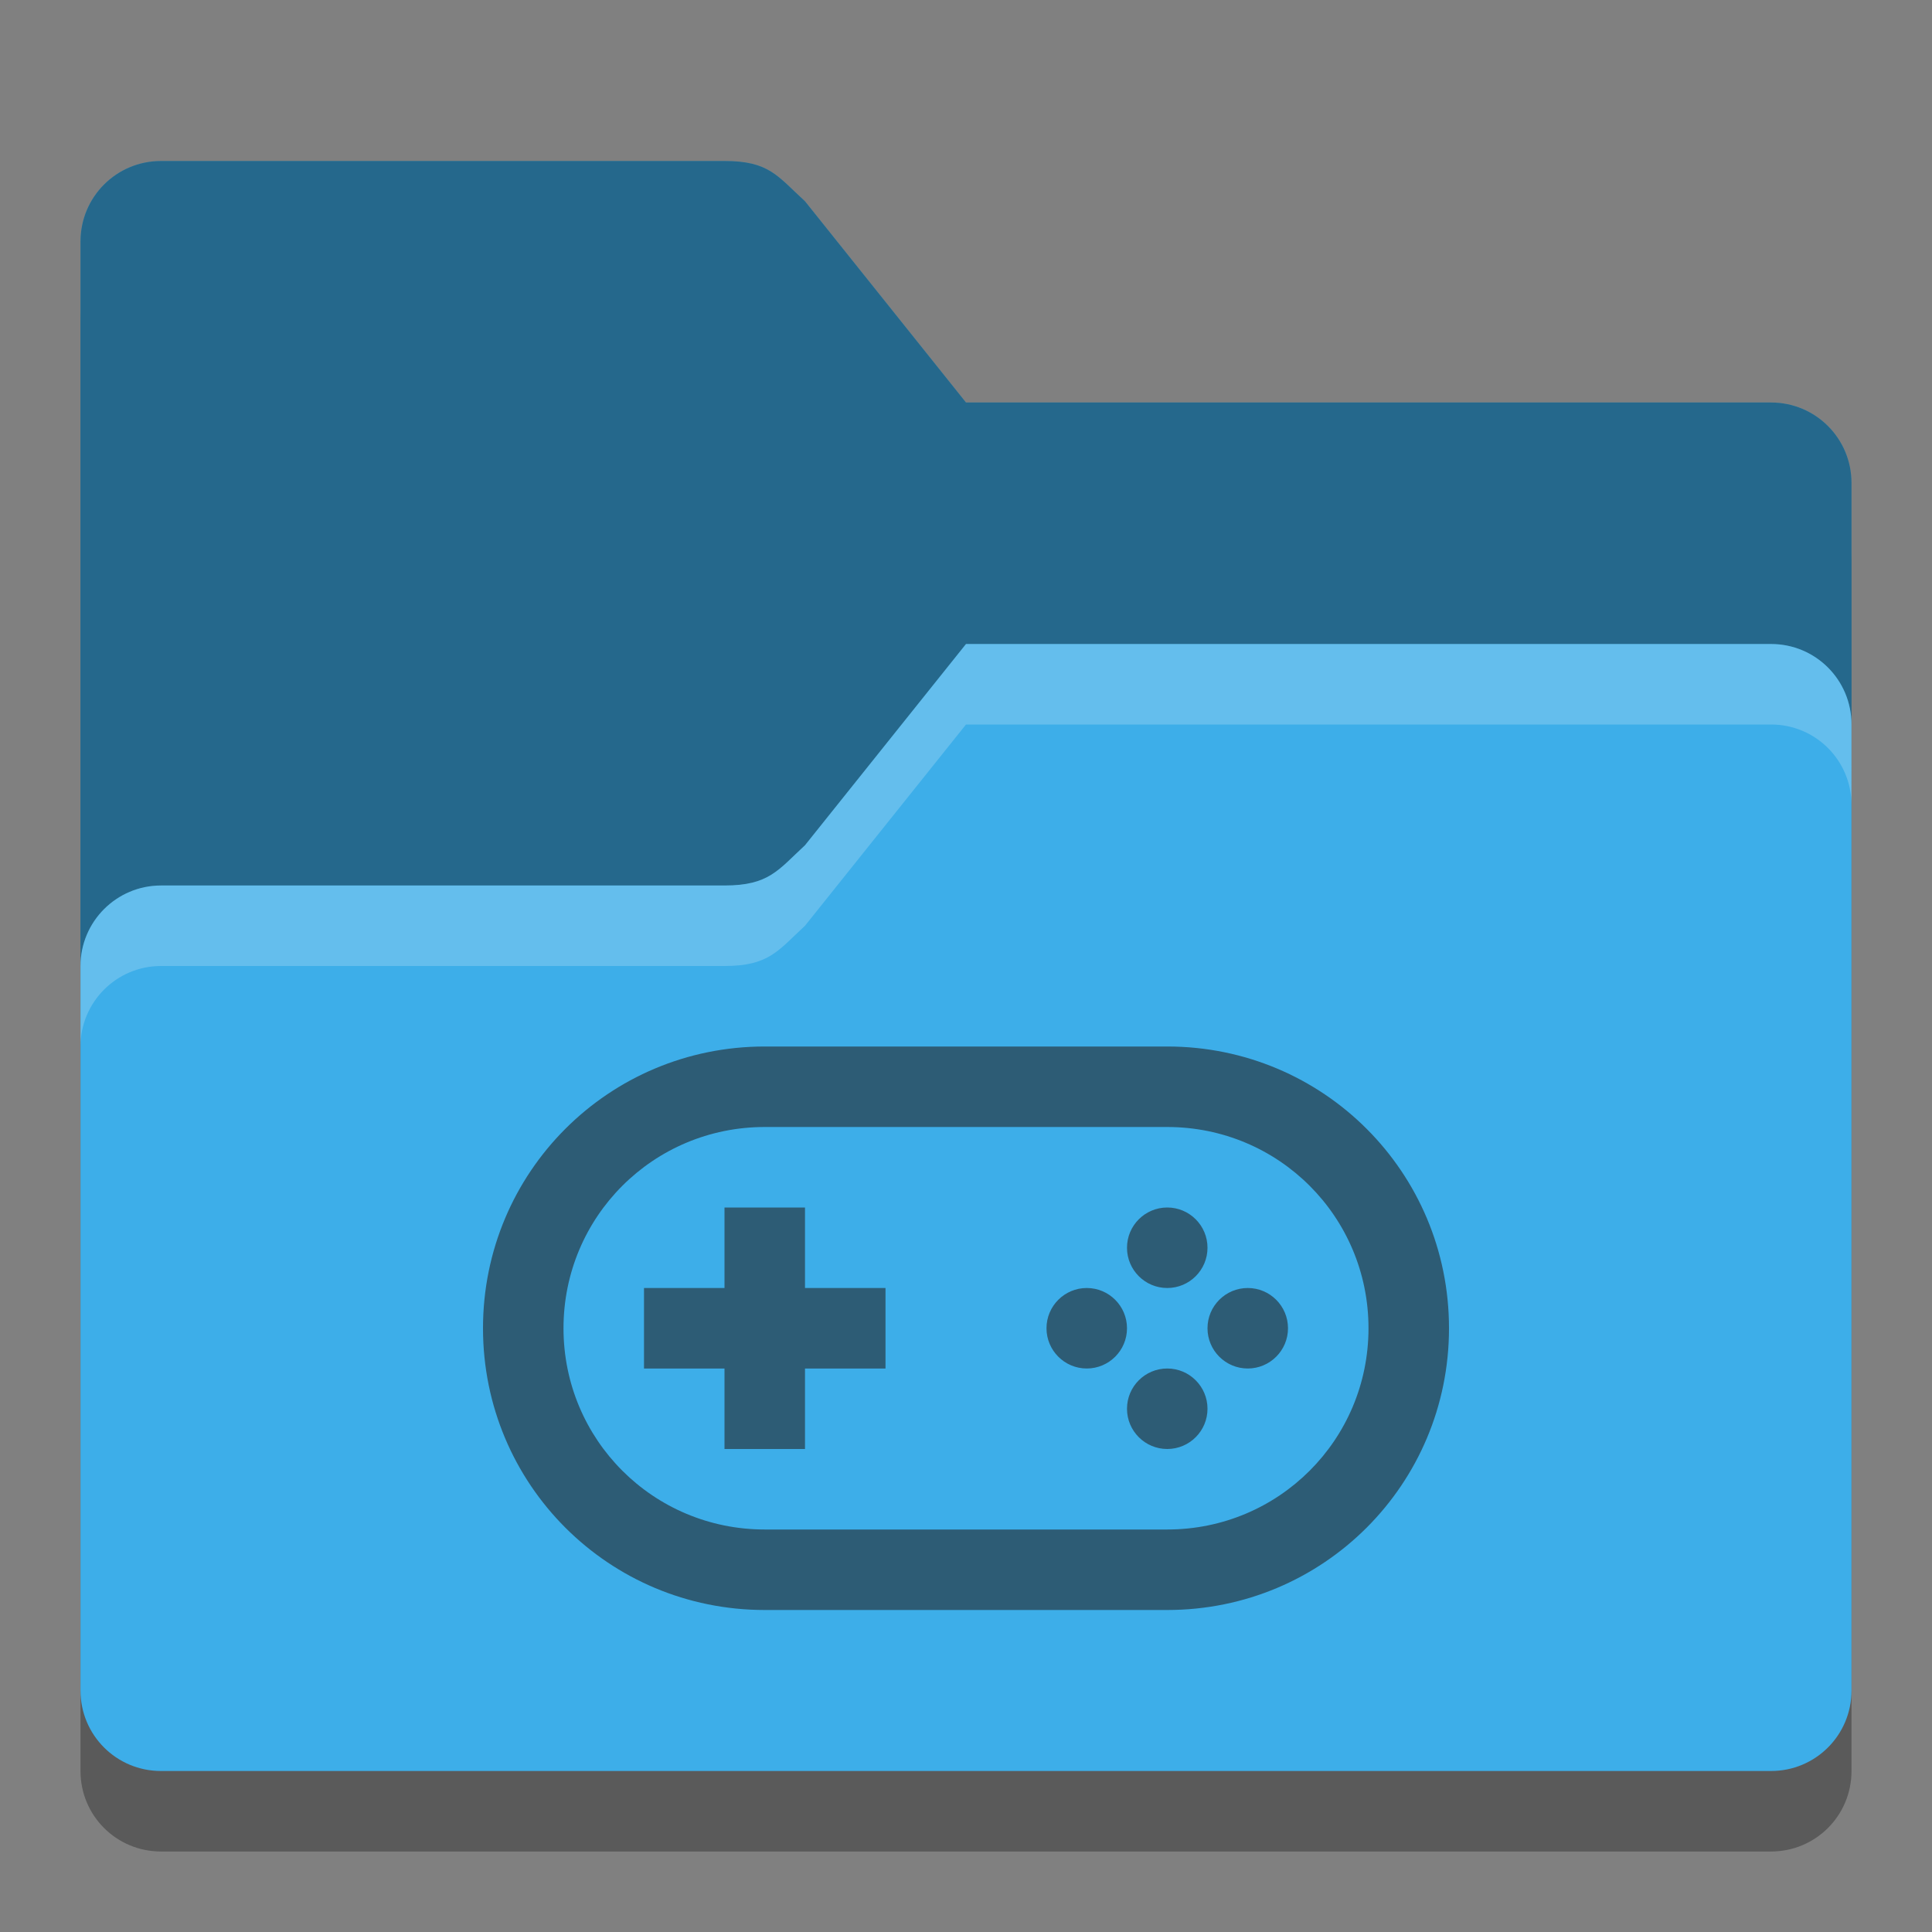 <?xml version="1.0" encoding="UTF-8" standalone="no"?>
<!-- Created with Inkscape (http://www.inkscape.org/) -->

<svg
   width="24"
   height="24"
   viewBox="0 0 24 24"
   version="1.1"
   id="svg5"
   inkscape:version="1.2.2 (1:1.2.2+202305151914+b0a8486541)"
   sodipodi:docname="folder-games-open.svg"
   xmlns:inkscape="http://www.inkscape.org/namespaces/inkscape"
   xmlns:sodipodi="http://sodipodi.sourceforge.net/DTD/sodipodi-0.dtd"
   xmlns="http://www.w3.org/2000/svg"
   xmlns:svg="http://www.w3.org/2000/svg">
  <rect x="0" y="0" width="24" height="24" fill="#808080" stroke="none"/>
  <sodipodi:namedview
     id="namedview7"
     pagecolor="#ffffff"
     bordercolor="#000000"
     borderopacity="0.25"
     inkscape:showpageshadow="2"
     inkscape:pageopacity="0.0"
     inkscape:pagecheckerboard="0"
     inkscape:deskcolor="#d1d1d1"
     inkscape:document-units="px"
     showgrid="false"
     inkscape:zoom="33.583333"
     inkscape:cx="11.985112"
     inkscape:cy="12"
     inkscape:window-width="1920"
     inkscape:window-height="1008"
     inkscape:window-x="0"
     inkscape:window-y="0"
     inkscape:window-maximized="1"
     inkscape:current-layer="svg5" />
  <defs
     id="defs2">
    <style
       id="current-color-scheme"
       type="text/css">
         .ColorScheme-Text { color:#232629; }
         .ColorScheme-Highlight { color:#3daee9; }
     </style>
  </defs>
  <path
     d="M 2,3 C 1.446,3 1,3.446 1,4 v 18 c 0,0.554 0.446,1 1,1 h 20 c 0.554,0 1,-0.446 1,-1 V 7 C 23,6.446 22.554,6 22,6 H 12 L 10,3.5 C 9.66,3.17 9.554,3 9,3 Z"
     style="opacity:0.3;fill:#000000;stroke-width:0.5"
     id="path1016"
     sodipodi:nodetypes="ssssssssccss" />
  <path
     id="rect184"
     style="fill:currentColor;fill-opacity:1;stroke-width:0.5"
     class="ColorScheme-Highlight"
     d="M 2,2 C 1.446,2 1,2.446 1,3 v 18 c 0,0.554 0.446,1 1,1 h 20 c 0.554,0 1,-0.446 1,-1 V 6 C 23,5.446 22.554,5 22,5 H 12 L 10,2.5 C 9.656,2.185 9.554,2 9,2 Z"
     sodipodi:nodetypes="sccsssssccss" />
  <path
     d="M 2,2 C 1.446,2 1,2.446 1,3 v 9 c 0,-0.552 0.448,-1 1,-1 h 7 c 0.554,0 0.667,-0.193 1,-0.5 L 12,8 h 10 c 0.554,0 1,0.446 1,1 V 6 C 23,5.446 22.554,5 22,5 H 12 L 10,2.5 C 9.656,2.185 9.554,2 9,2 Z"
     style="opacity:0.4;fill:#000000;fill-opacity:1;stroke-width:0.5"
     id="path1511"
     sodipodi:nodetypes="sscssccscssccss" />
  <path
     id="path3081"
     style="opacity:0.2;fill:#ffffff;stroke-width:0.5"
     d="m 12,8 -2,2.5 C 9.667,10.807 9.554,11 9,11 H 2 c -0.552,0 -1,0.448 -1,1 v 1 c 0,-0.552 0.448,-1 1,-1 h 7 c 0.554,0 0.667,-0.193 1,-0.5 L 12,9 h 10 c 0.554,0 1,0.446 1,1 V 9 C 23,8.446 22.554,8 22,8 Z"
     sodipodi:nodetypes="ccssscssccscssc" />
  <path
     id="path10781"
     style="opacity:0.6;fill:currentColor;stroke:none;stroke-width:1"
     d="M 9.5,13 C 7.561,13 6,14.561 6,16.5 6,18.439 7.561,20 9.5,20 h 5 C 16.439,20 18,18.439 18,16.5 18,14.561 16.439,13 14.5,13 Z m 0,1 h 5 c 1.385,0 2.5,1.115 2.5,2.5 0,1.385 -1.115,2.5 -2.5,2.5 h -5 C 8.115,19 7,17.885 7,16.5 7,15.115 8.115,14 9.5,14 Z M 9,15 v 1 H 8 v 1 h 1 v 1 h 1 v -1 h 1 v -1 h -1 v -1 z m 5.5,0 C 14.224,15 14,15.224 14,15.5 14,15.776 14.224,16 14.5,16 14.776,16 15,15.776 15,15.5 15,15.224 14.776,15 14.5,15 Z m -1,1 C 13.224,16 13,16.224 13,16.5 13,16.776 13.224,17 13.5,17 13.776,17 14,16.776 14,16.5 14,16.224 13.776,16 13.5,16 Z m 2,0 C 15.224,16 15,16.224 15,16.5 15,16.776 15.224,17 15.5,17 15.776,17 16,16.776 16,16.5 16,16.224 15.776,16 15.5,16 Z m -1,1 C 14.224,17 14,17.224 14,17.5 14,17.776 14.224,18 14.5,18 14.776,18 15,17.776 15,17.5 15,17.224 14.776,17 14.5,17 Z"
     class="ColorScheme-Text" />
</svg>
